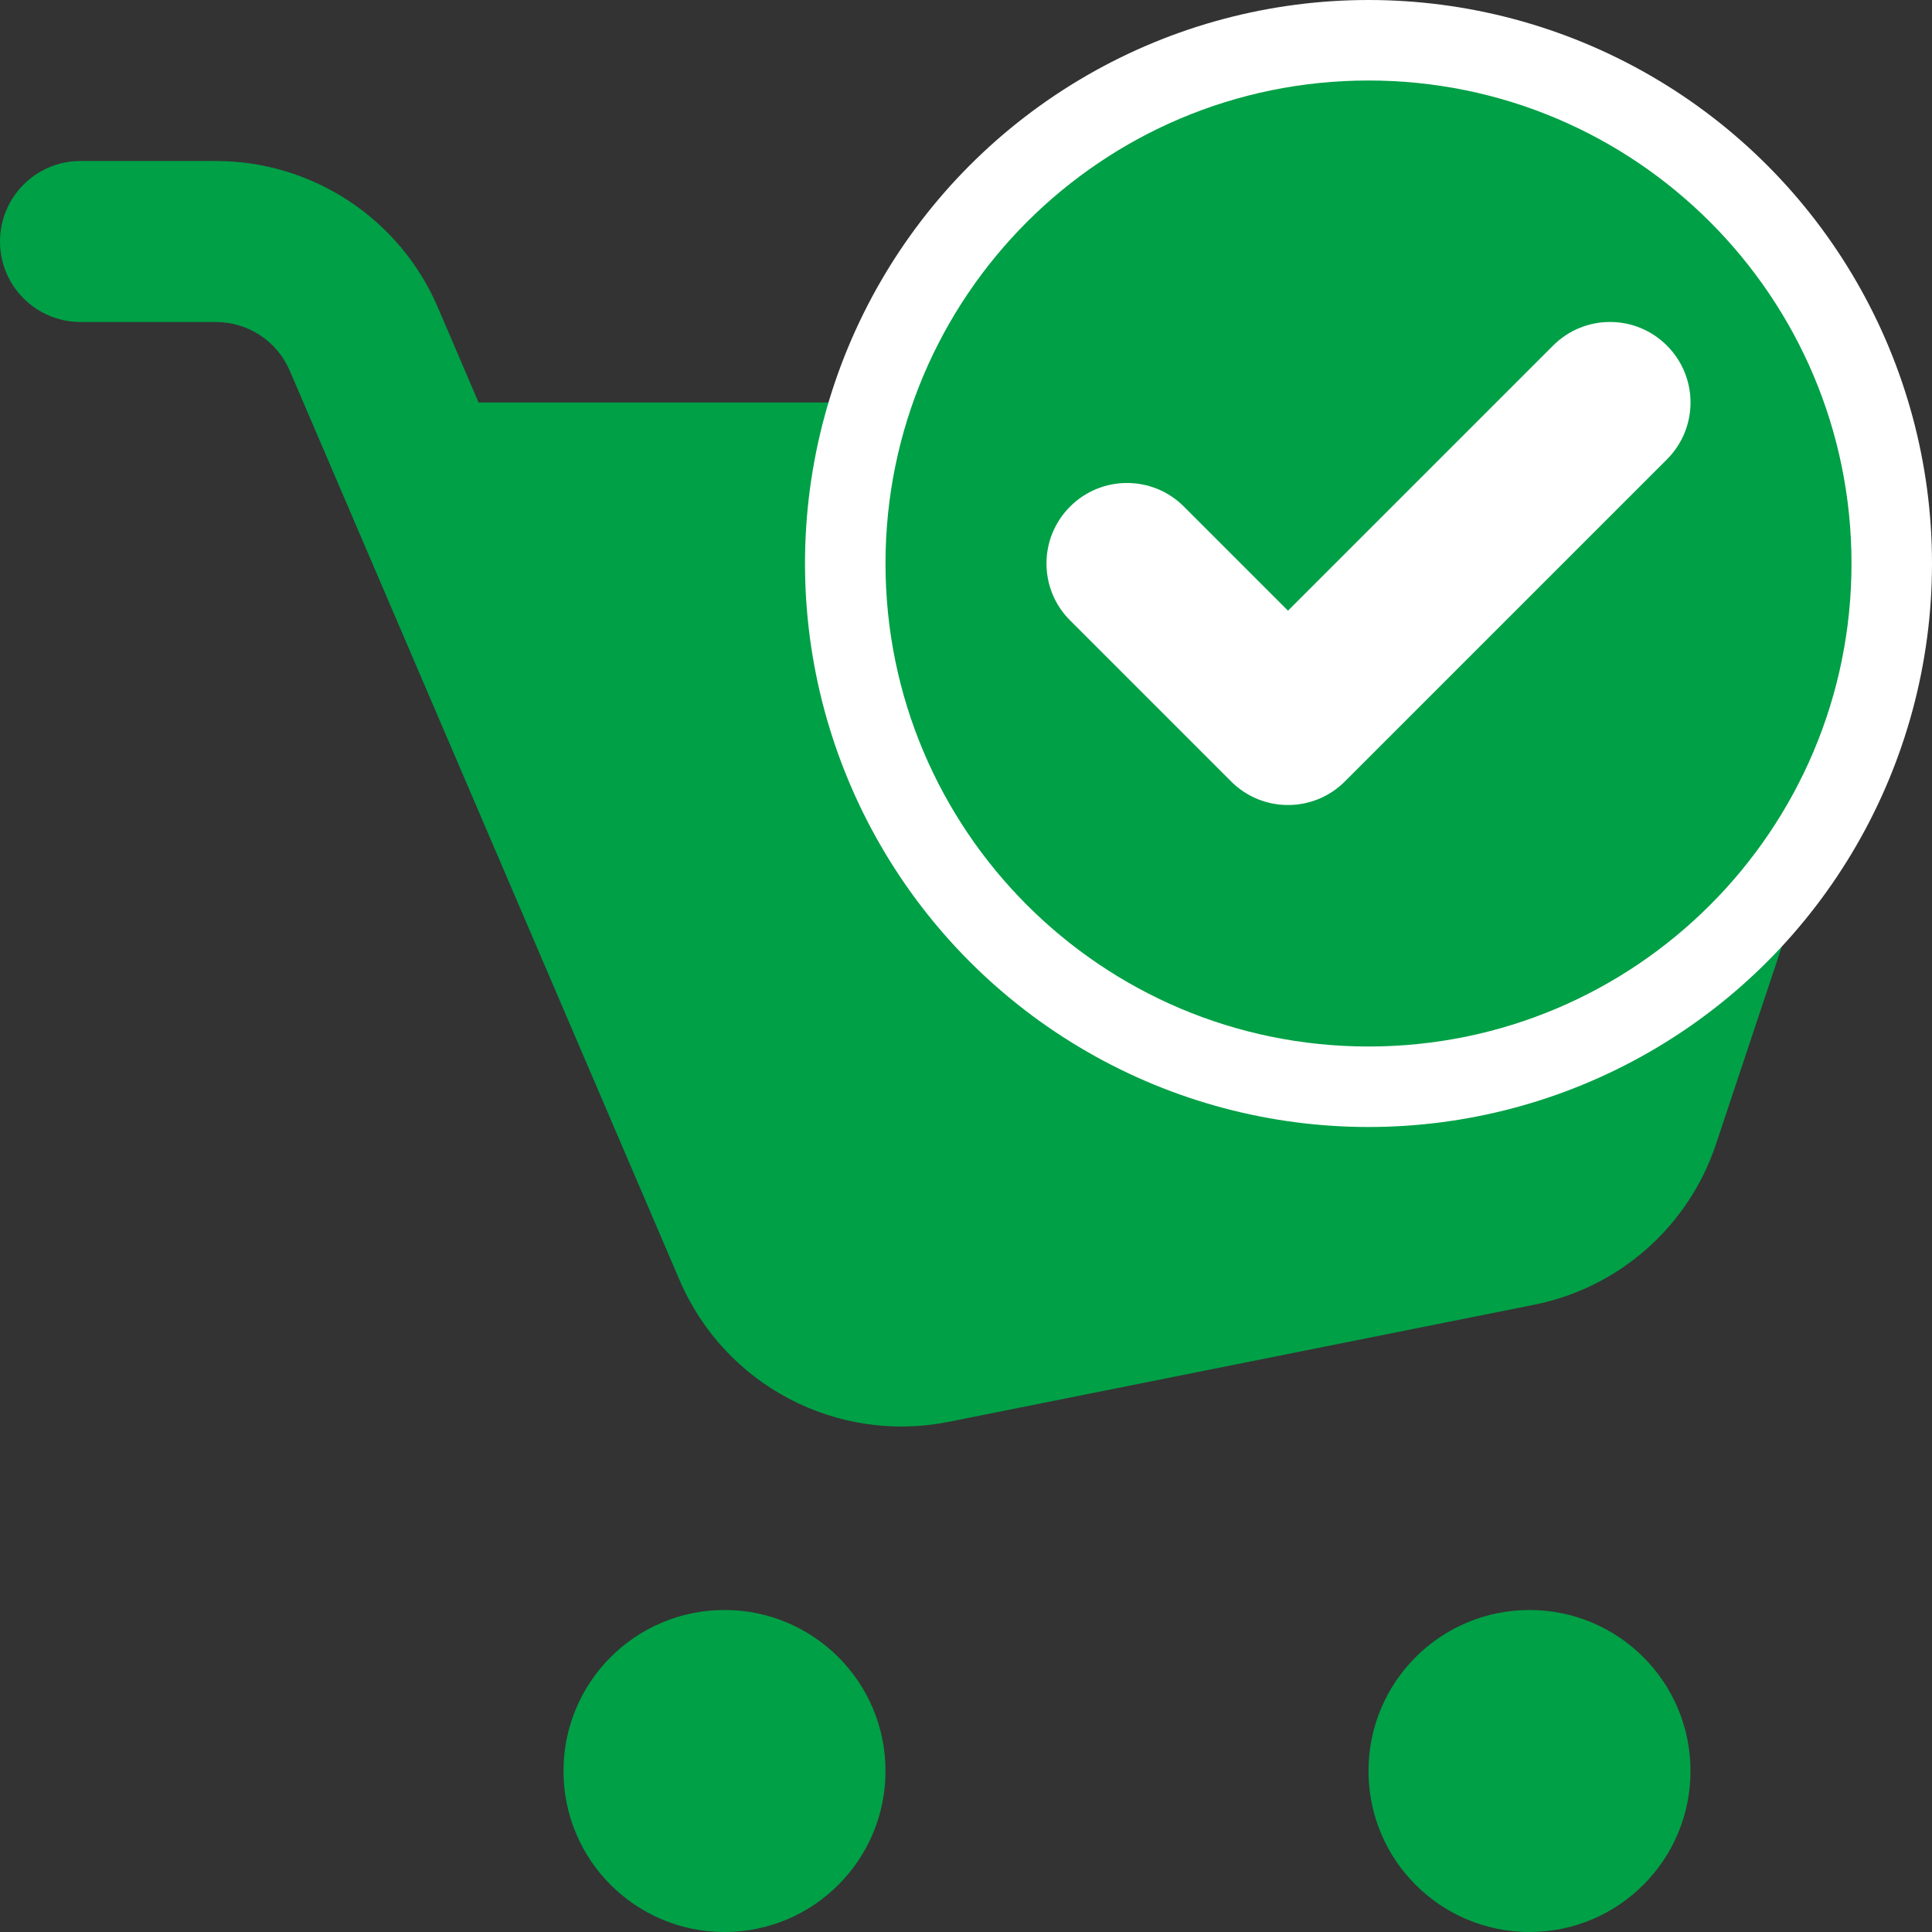<svg xmlns="http://www.w3.org/2000/svg" width="24" height="24" fill="#00a046">
  <rect width="100%" height="100%" fill="#333333" stroke="none"/>
  <g fill="#00A046">
    <path fill-rule="evenodd" clip-rule="evenodd"
      d="M1 2C0.448 2 0 2.448 0 3C0 3.552 0.448 4 1 4H2.681C3.081 4 3.443 4.238 3.6 4.606L8.442 15.902C9 17.206 10.396 17.941 11.787 17.662L19.058 16.208C20.114 15.997 20.975 15.236 21.316 14.215L23.071 8.949C23.719 7.006 22.273 5 20.225 5H5.945L5.439 3.818C4.966 2.715 3.881 2 2.681 2H1ZM10.28 15.114L6.802 7H20.225C20.908 7 21.39 7.669 21.174 8.316L19.418 13.583C19.305 13.923 19.018 14.177 18.666 14.247L11.395 15.701C10.931 15.794 10.466 15.549 10.28 15.114Z">
    </path>
    <path
      d="M11 22C11 23.105 10.105 24 9 24C7.895 24 7 23.105 7 22C7 20.895 7.895 20 9 20C10.105 20 11 20.895 11 22Z">
    </path>
    <path
      d="M21 22C21 23.105 20.105 24 19 24C17.895 24 17 23.105 17 22C17 20.895 17.895 20 19 20C20.105 20 21 20.895 21 22Z">
    </path>
  </g>
  <g id="icon-basket-filled__fill">
    <path d="M20 15L21 6H6L10 16L20 15Z" fill="#00A046"></path>
    <circle cx="17" cy="7" r="7" fill="white"></circle>
    <path fill-rule="evenodd" clip-rule="evenodd"
      d="M17 13C20.314 13 23 10.314 23 7C23 3.686 20.314 1 17 1C13.686 1 11 3.686 11 7C11 10.314 13.686 13 17 13ZM20.707 5.707C21.098 5.317 21.098 4.683 20.707 4.293C20.317 3.902 19.683 3.902 19.293 4.293L16 7.586L14.707 6.293C14.317 5.902 13.683 5.902 13.293 6.293C12.902 6.683 12.902 7.317 13.293 7.707L15.293 9.707C15.683 10.098 16.317 10.098 16.707 9.707L20.707 5.707Z"
      fill="#00A046"></path>
  </g>
</svg>